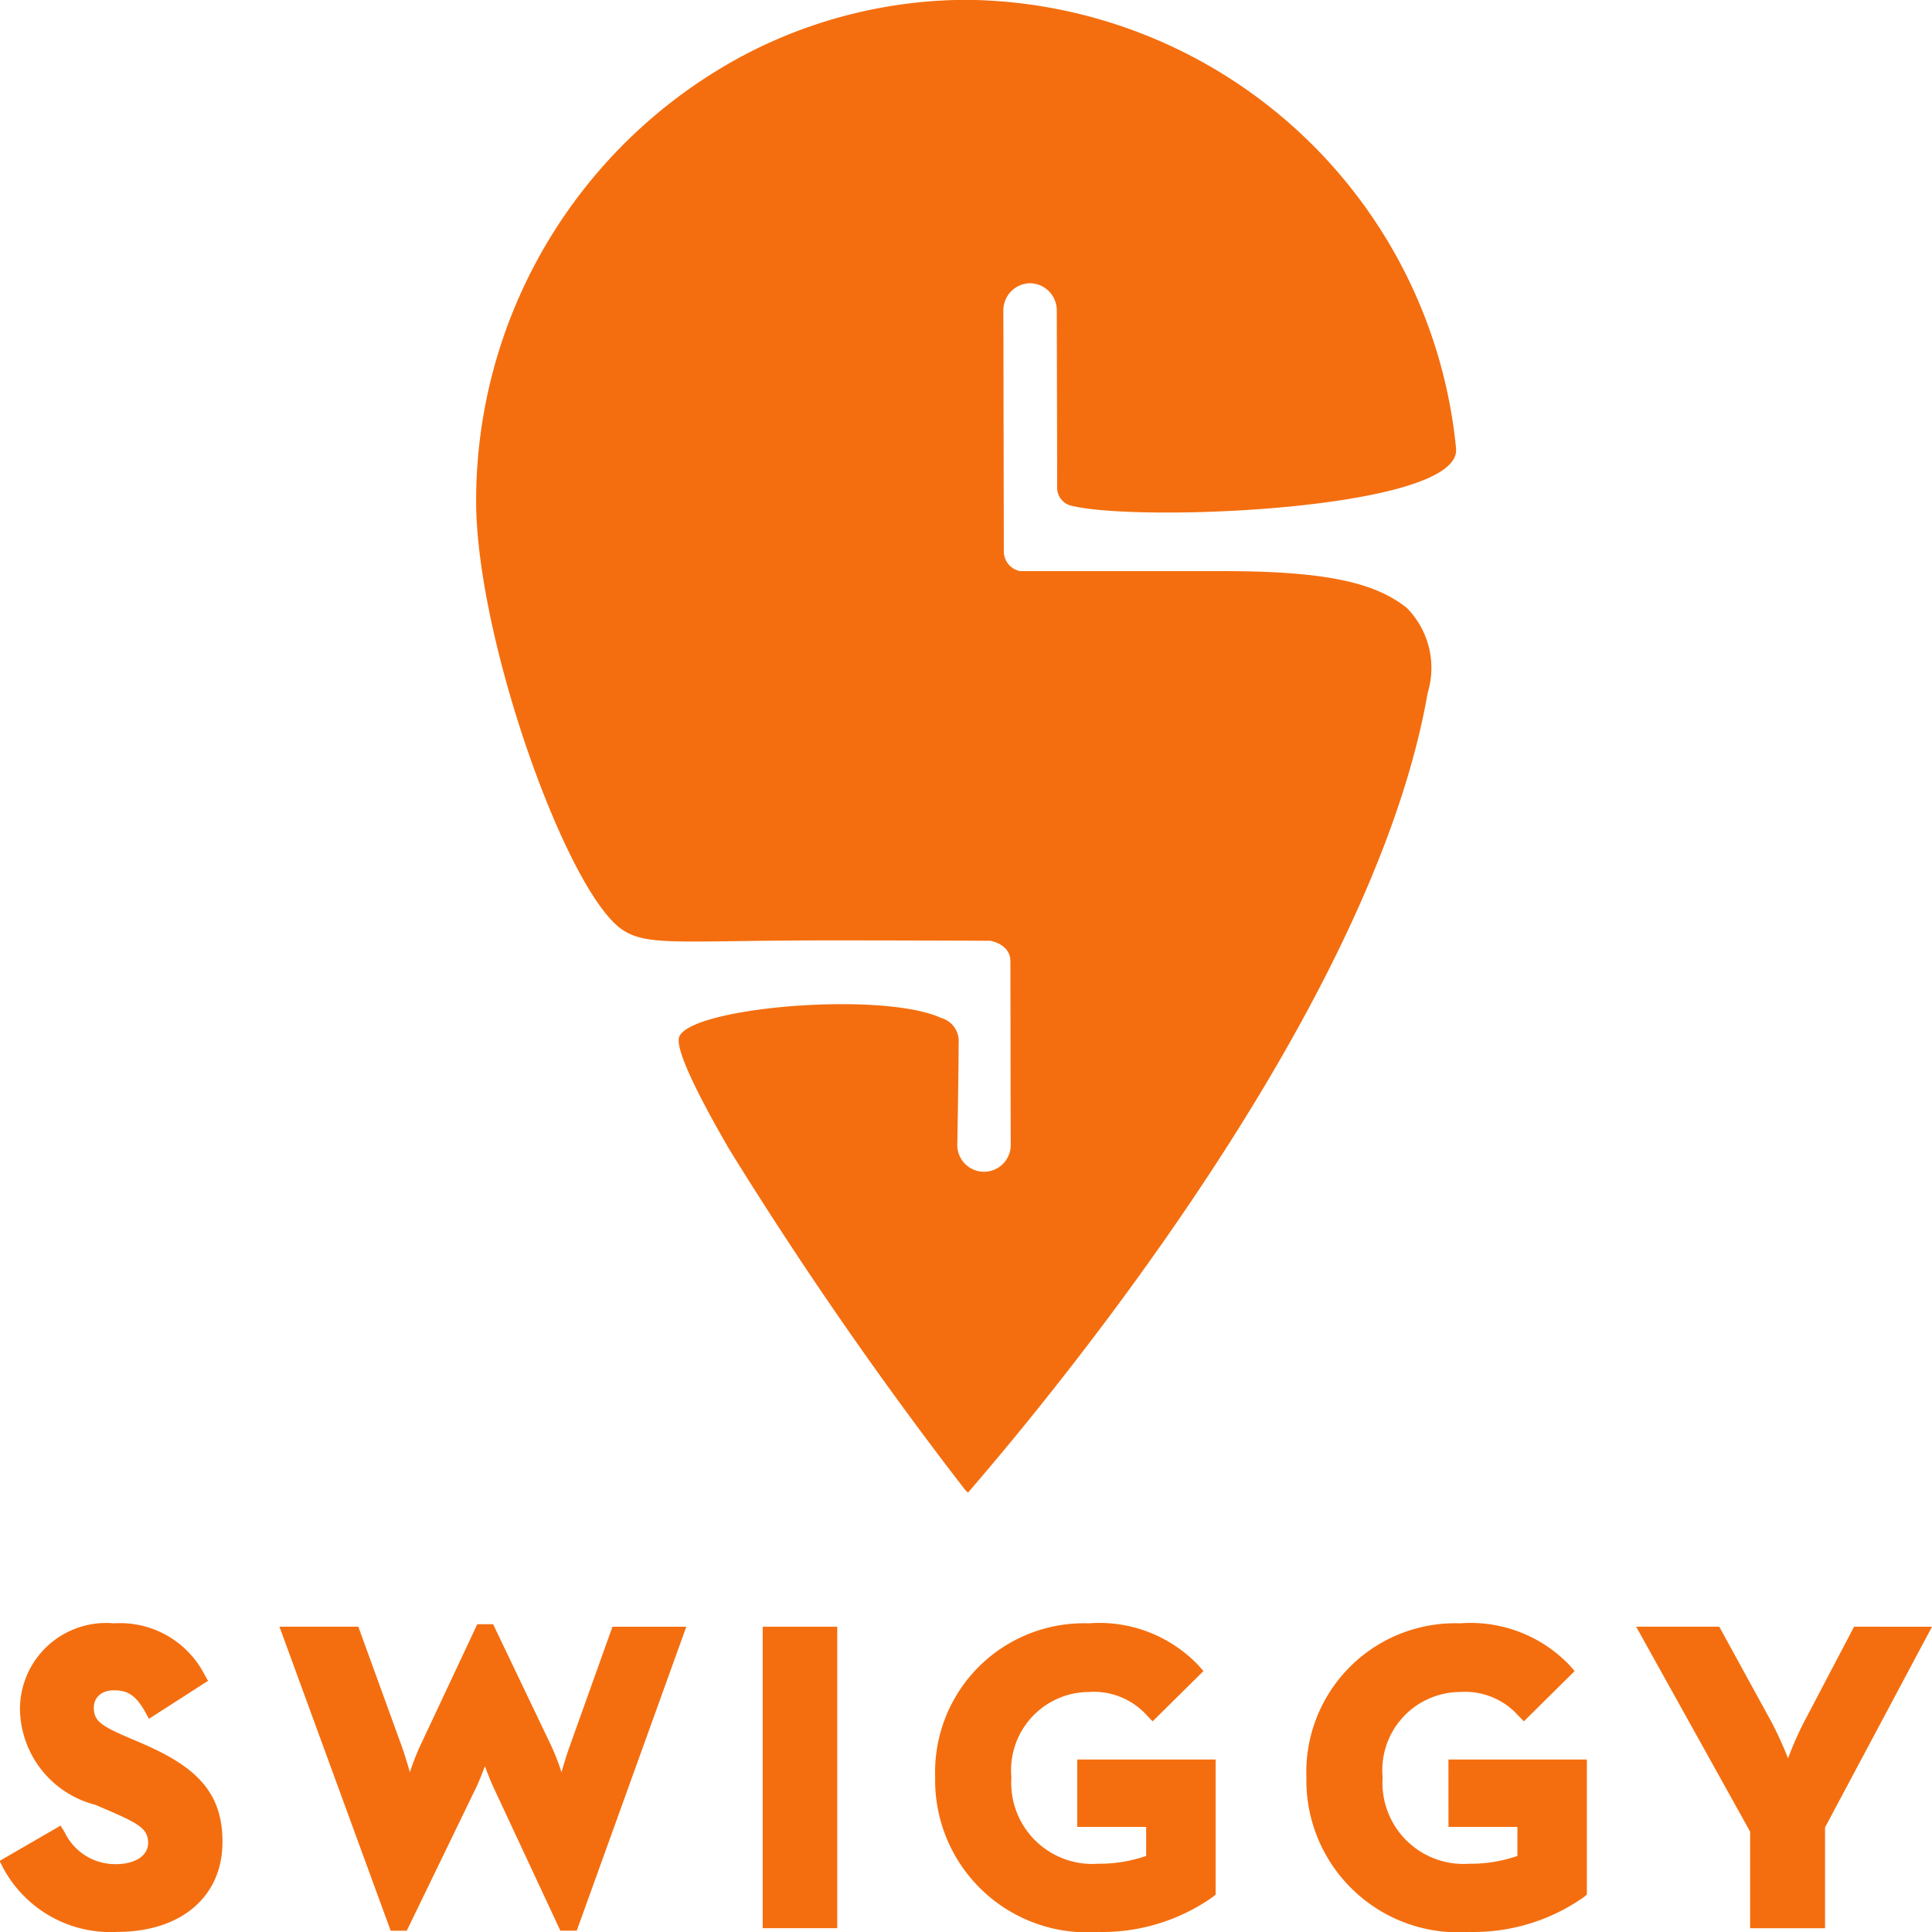 <svg xmlns="http://www.w3.org/2000/svg" width="48" height="48" viewBox="0 0 48 48"> <g id="Group_380" data-name="Group 380" transform="translate(-697.976 -63.638)"> <path id="Path_3944" data-name="Path 3944" d="M832.735,100.722c.358-.448,9.911-11.195,11.418-19.869a2.122,2.122,0,0,0-.524-2.117c-.751-.589-1.88-.909-4.569-.909l-5.037,0a.5.5,0,0,1-.4-.495l-.012-5.973a.674.674,0,0,1,.662-.684h0a.673.673,0,0,1,.665.682s.009,3.243.01,4.395a.459.459,0,0,0,.31.439c1.606.44,9.724.118,9.6-1.4,0-.006,0-.011,0-.017a12.342,12.342,0,0,0-12.129-11.14,11.936,11.936,0,0,0-5.5,1.341A12.538,12.538,0,0,0,820.513,76.2c.052,3.464,2.273,9.622,3.632,10.536.626.422,1.452.266,5.141.266,1.673,0,3.23.006,4,.009.08.015.5.114.5.508h0l.008,4.541a.664.664,0,1,1-1.327,0s.033-1.822.033-2.5a.6.6,0,0,0-.435-.632c-1.469-.672-6.241-.267-6.509.475-.1.285.431,1.389,1.252,2.8a98.316,98.316,0,0,0,5.857,8.455C832.687,100.682,832.712,100.7,832.735,100.722Z" transform="translate(-110.707)" fill="#f46e0f"></path> <g id="Group_379" data-name="Group 379" transform="translate(697.976 103.97)"> <path id="Path_3945" data-name="Path 3945" d="M701.453,488.435l-.365-.156c-.635-.275-.781-.407-.781-.709,0-.262.2-.432.5-.432s.525.088.77.527l.1.181,1.468-.943-.091-.161a2.359,2.359,0,0,0-2.247-1.268,2.141,2.141,0,0,0-2.335,2.126,2.489,2.489,0,0,0,1.872,2.383l.364.156c.717.314.948.444.948.792,0,.314-.32.526-.8.526a1.393,1.393,0,0,1-1.275-.795l-.1-.162-1.515.877.083.164a3.027,3.027,0,0,0,2.837,1.6c1.59,0,2.617-.876,2.617-2.231C703.513,489.585,702.725,488.98,701.453,488.435Z" transform="translate(-697.976 -485.475)" fill="#f46e0f"></path> <path id="Path_3946" data-name="Path 3946" d="M777.1,488.732c-.069.19-.14.422-.2.637a5.9,5.9,0,0,0-.254-.655L775.2,485.69h-.393l-1.42,3.024a5.863,5.863,0,0,0-.254.654c-.062-.215-.133-.447-.2-.637l-1.081-2.979h-1.96l2.763,7.553h.4l1.714-3.537c.077-.162.158-.364.228-.549.068.184.147.386.224.548l1.65,3.537h.407L780,485.753h-1.835Z" transform="translate(-762.949 -485.669)" fill="#f46e0f"></path> <rect id="Rectangle_199" data-name="Rectangle 199" width="1.852" height="7.49" transform="translate(18.949 0.083)" fill="#f46e0f"></rect> <path id="Path_3947" data-name="Path 3947" d="M946.359,490.532h1.713v.721a3.536,3.536,0,0,1-1.194.194,2.014,2.014,0,0,1-2.154-2.144,1.943,1.943,0,0,1,1.925-2.123,1.775,1.775,0,0,1,1.447.588l.137.141,1.262-1.249-.121-.138a3.4,3.4,0,0,0-2.726-1.048,3.7,3.7,0,0,0-3.818,3.829,3.777,3.777,0,0,0,4.048,3.839,4.766,4.766,0,0,0,2.849-.869l.071-.059v-3.357h-3.439Z" transform="translate(-919.596 -485.475)" fill="#f46e0f"></path> <path id="Path_3948" data-name="Path 3948" d="M1043.587,490.532h1.713v.721a3.532,3.532,0,0,1-1.194.194,2.014,2.014,0,0,1-2.155-2.144,1.943,1.943,0,0,1,1.925-2.123,1.775,1.775,0,0,1,1.447.588l.137.141,1.262-1.249-.121-.138a3.4,3.4,0,0,0-2.726-1.048,3.7,3.7,0,0,0-3.818,3.829,3.776,3.776,0,0,0,4.048,3.839,4.765,4.765,0,0,0,2.849-.869l.071-.059v-3.357h-3.439Z" transform="translate(-1007.6 -485.475)" fill="#f46e0f"></path> <path id="Path_3949" data-name="Path 3949" d="M1131.876,486.338l-1.255,2.39a8.528,8.528,0,0,0-.386.88,9.106,9.106,0,0,0-.4-.882l-1.308-2.388h-2.065l2.831,5.091v2.4h1.862v-2.506l2.657-4.984Z" transform="translate(-1085.812 -486.255)" fill="#f46e0f"></path> </g> </g> </svg>